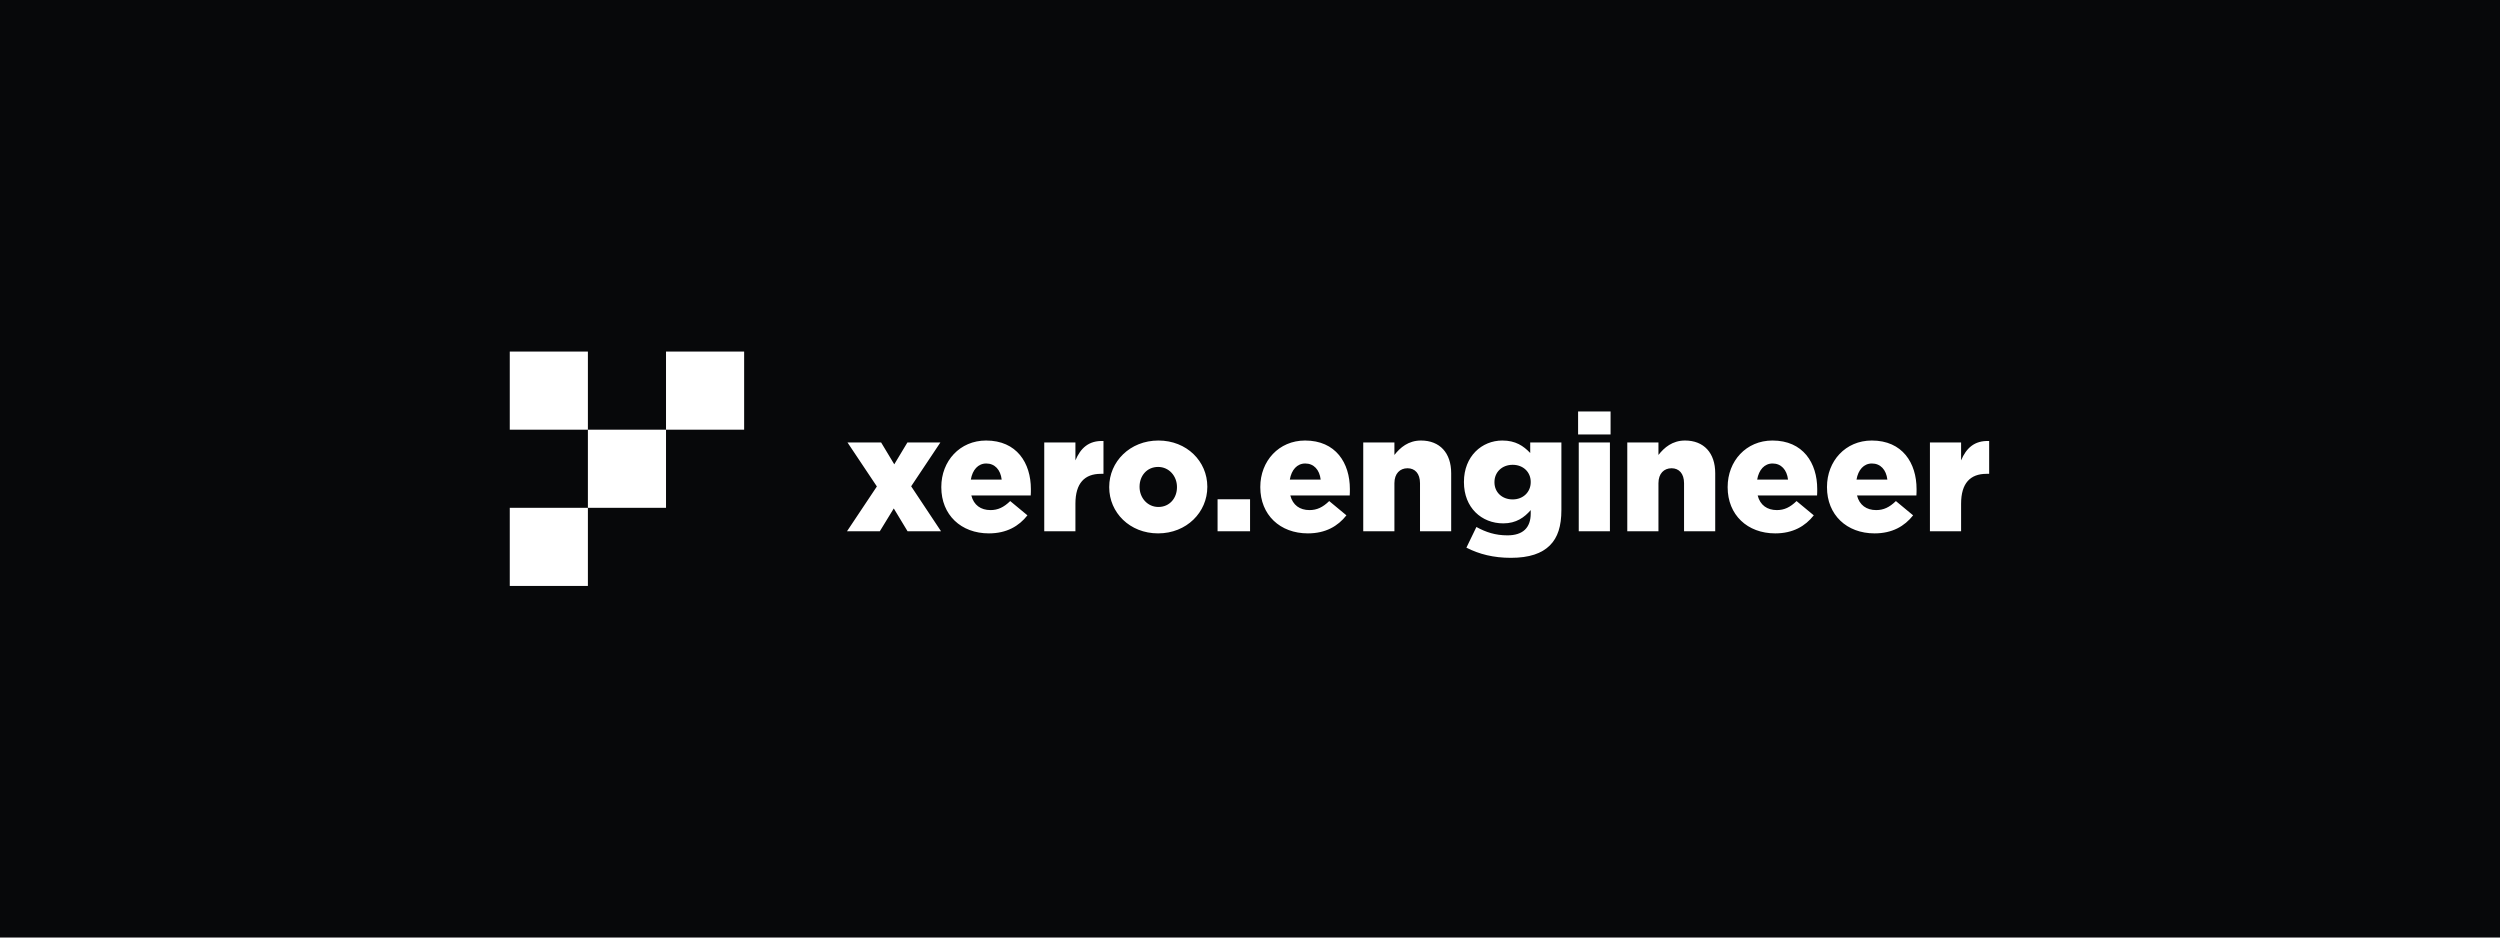 <svg width="1280" height="480" viewBox="0 0 1280 480" fill="none" xmlns="http://www.w3.org/2000/svg">
<rect width="1280" height="480" fill="#07080A"/>
<rect x="261" y="180" width="40" height="40" fill="white"/>
<rect x="301" y="220" width="40" height="40" fill="white"/>
<rect x="261" y="260" width="40" height="40" fill="white"/>
<rect x="341" y="180" width="40" height="40" fill="white"/>
<path d="M433.672 272L448.96 249.068L433.924 226.556H451.144L457.864 237.728L464.584 226.556H481.468L466.516 248.984L481.804 272H464.668L457.612 260.324L450.472 272H433.672ZM506.308 273.092C492.028 273.092 481.948 263.6 481.948 249.488V249.32C481.948 236.048 491.44 225.548 504.88 225.548C520.588 225.548 527.812 237.056 527.812 250.412C527.812 251.42 527.812 252.596 527.728 253.688H497.32C498.58 258.644 502.192 261.164 507.148 261.164C510.928 261.164 513.952 259.736 517.228 256.544L526.048 263.852C521.68 269.396 515.38 273.092 506.308 273.092ZM497.068 245.54H512.86C512.272 240.5 509.332 237.308 504.964 237.308C500.764 237.308 497.908 240.584 497.068 245.54ZM534.655 272V226.556H550.615V235.712C553.219 229.496 557.419 225.464 564.979 225.8V242.6H563.635C555.319 242.6 550.615 247.388 550.615 257.888V272H534.655ZM592.948 273.092C578.416 273.092 567.916 262.424 567.916 249.488V249.32C567.916 236.384 578.5 225.548 593.116 225.548C607.648 225.548 618.148 236.216 618.148 249.152V249.32C618.148 262.256 607.564 273.092 592.948 273.092ZM593.116 259.568C598.912 259.568 602.608 254.948 602.608 249.488V249.32C602.608 243.776 598.576 239.072 592.948 239.072C587.152 239.072 583.456 243.692 583.456 249.152V249.32C583.456 254.864 587.488 259.568 593.116 259.568ZM623.397 272V255.62H640.029V272H623.397ZM669.632 273.092C655.352 273.092 645.272 263.6 645.272 249.488V249.32C645.272 236.048 654.764 225.548 668.204 225.548C683.912 225.548 691.136 237.056 691.136 250.412C691.136 251.42 691.136 252.596 691.052 253.688H660.644C661.904 258.644 665.516 261.164 670.472 261.164C674.252 261.164 677.276 259.736 680.552 256.544L689.372 263.852C685.004 269.396 678.704 273.092 669.632 273.092ZM660.392 245.54H676.184C675.596 240.5 672.656 237.308 668.288 237.308C664.088 237.308 661.232 240.584 660.392 245.54ZM697.979 272V226.556H713.939V232.94C716.879 229.16 721.079 225.548 727.547 225.548C737.207 225.548 743.003 231.932 743.003 242.264V272H727.043V247.388C727.043 242.432 724.439 239.744 720.659 239.744C716.795 239.744 713.939 242.432 713.939 247.388V272H697.979ZM773.562 285.608C764.742 285.608 757.35 283.76 750.798 280.4L755.922 269.816C760.794 272.504 765.666 274.1 771.798 274.1C779.778 274.1 783.726 270.152 783.726 262.928V261.164C780.534 264.86 776.334 267.968 769.698 267.968C758.526 267.968 749.538 259.904 749.538 246.884V246.716C749.538 233.612 758.694 225.548 769.194 225.548C775.998 225.548 780.03 228.32 783.474 231.932V226.556H799.434V261.08C799.434 269.396 797.586 275.192 793.554 279.224C789.438 283.34 783.054 285.608 773.562 285.608ZM774.486 255.704C779.862 255.704 783.726 251.924 783.726 246.884V246.716C783.726 241.676 779.862 237.98 774.486 237.98C769.026 237.98 765.162 241.76 765.162 246.8V246.968C765.162 252.008 769.026 255.704 774.486 255.704ZM807.983 222.44V210.68H824.615V222.44H807.983ZM808.319 272V226.556H824.279V272H808.319ZM833.167 272V226.556H849.127V232.94C852.067 229.16 856.267 225.548 862.735 225.548C872.395 225.548 878.191 231.932 878.191 242.264V272H862.231V247.388C862.231 242.432 859.627 239.744 855.847 239.744C851.983 239.744 849.127 242.432 849.127 247.388V272H833.167ZM908.917 273.092C894.637 273.092 884.557 263.6 884.557 249.488V249.32C884.557 236.048 894.049 225.548 907.489 225.548C923.197 225.548 930.421 237.056 930.421 250.412C930.421 251.42 930.421 252.596 930.337 253.688H899.929C901.189 258.644 904.801 261.164 909.757 261.164C913.537 261.164 916.561 259.736 919.837 256.544L928.657 263.852C924.289 269.396 917.989 273.092 908.917 273.092ZM899.677 245.54H915.469C914.881 240.5 911.941 237.308 907.573 237.308C903.373 237.308 900.517 240.584 899.677 245.54ZM959.776 273.092C945.496 273.092 935.416 263.6 935.416 249.488V249.32C935.416 236.048 944.908 225.548 958.348 225.548C974.056 225.548 981.28 237.056 981.28 250.412C981.28 251.42 981.28 252.596 981.196 253.688H950.788C952.048 258.644 955.66 261.164 960.616 261.164C964.396 261.164 967.42 259.736 970.696 256.544L979.516 263.852C975.148 269.396 968.848 273.092 959.776 273.092ZM950.536 245.54H966.328C965.74 240.5 962.8 237.308 958.432 237.308C954.232 237.308 951.376 240.584 950.536 245.54ZM988.124 272V226.556H1004.08V235.712C1006.69 229.496 1010.89 225.464 1018.45 225.8V242.6H1017.1C1008.79 242.6 1004.08 247.388 1004.08 257.888V272H988.124Z" fill="white"/>
</svg>

